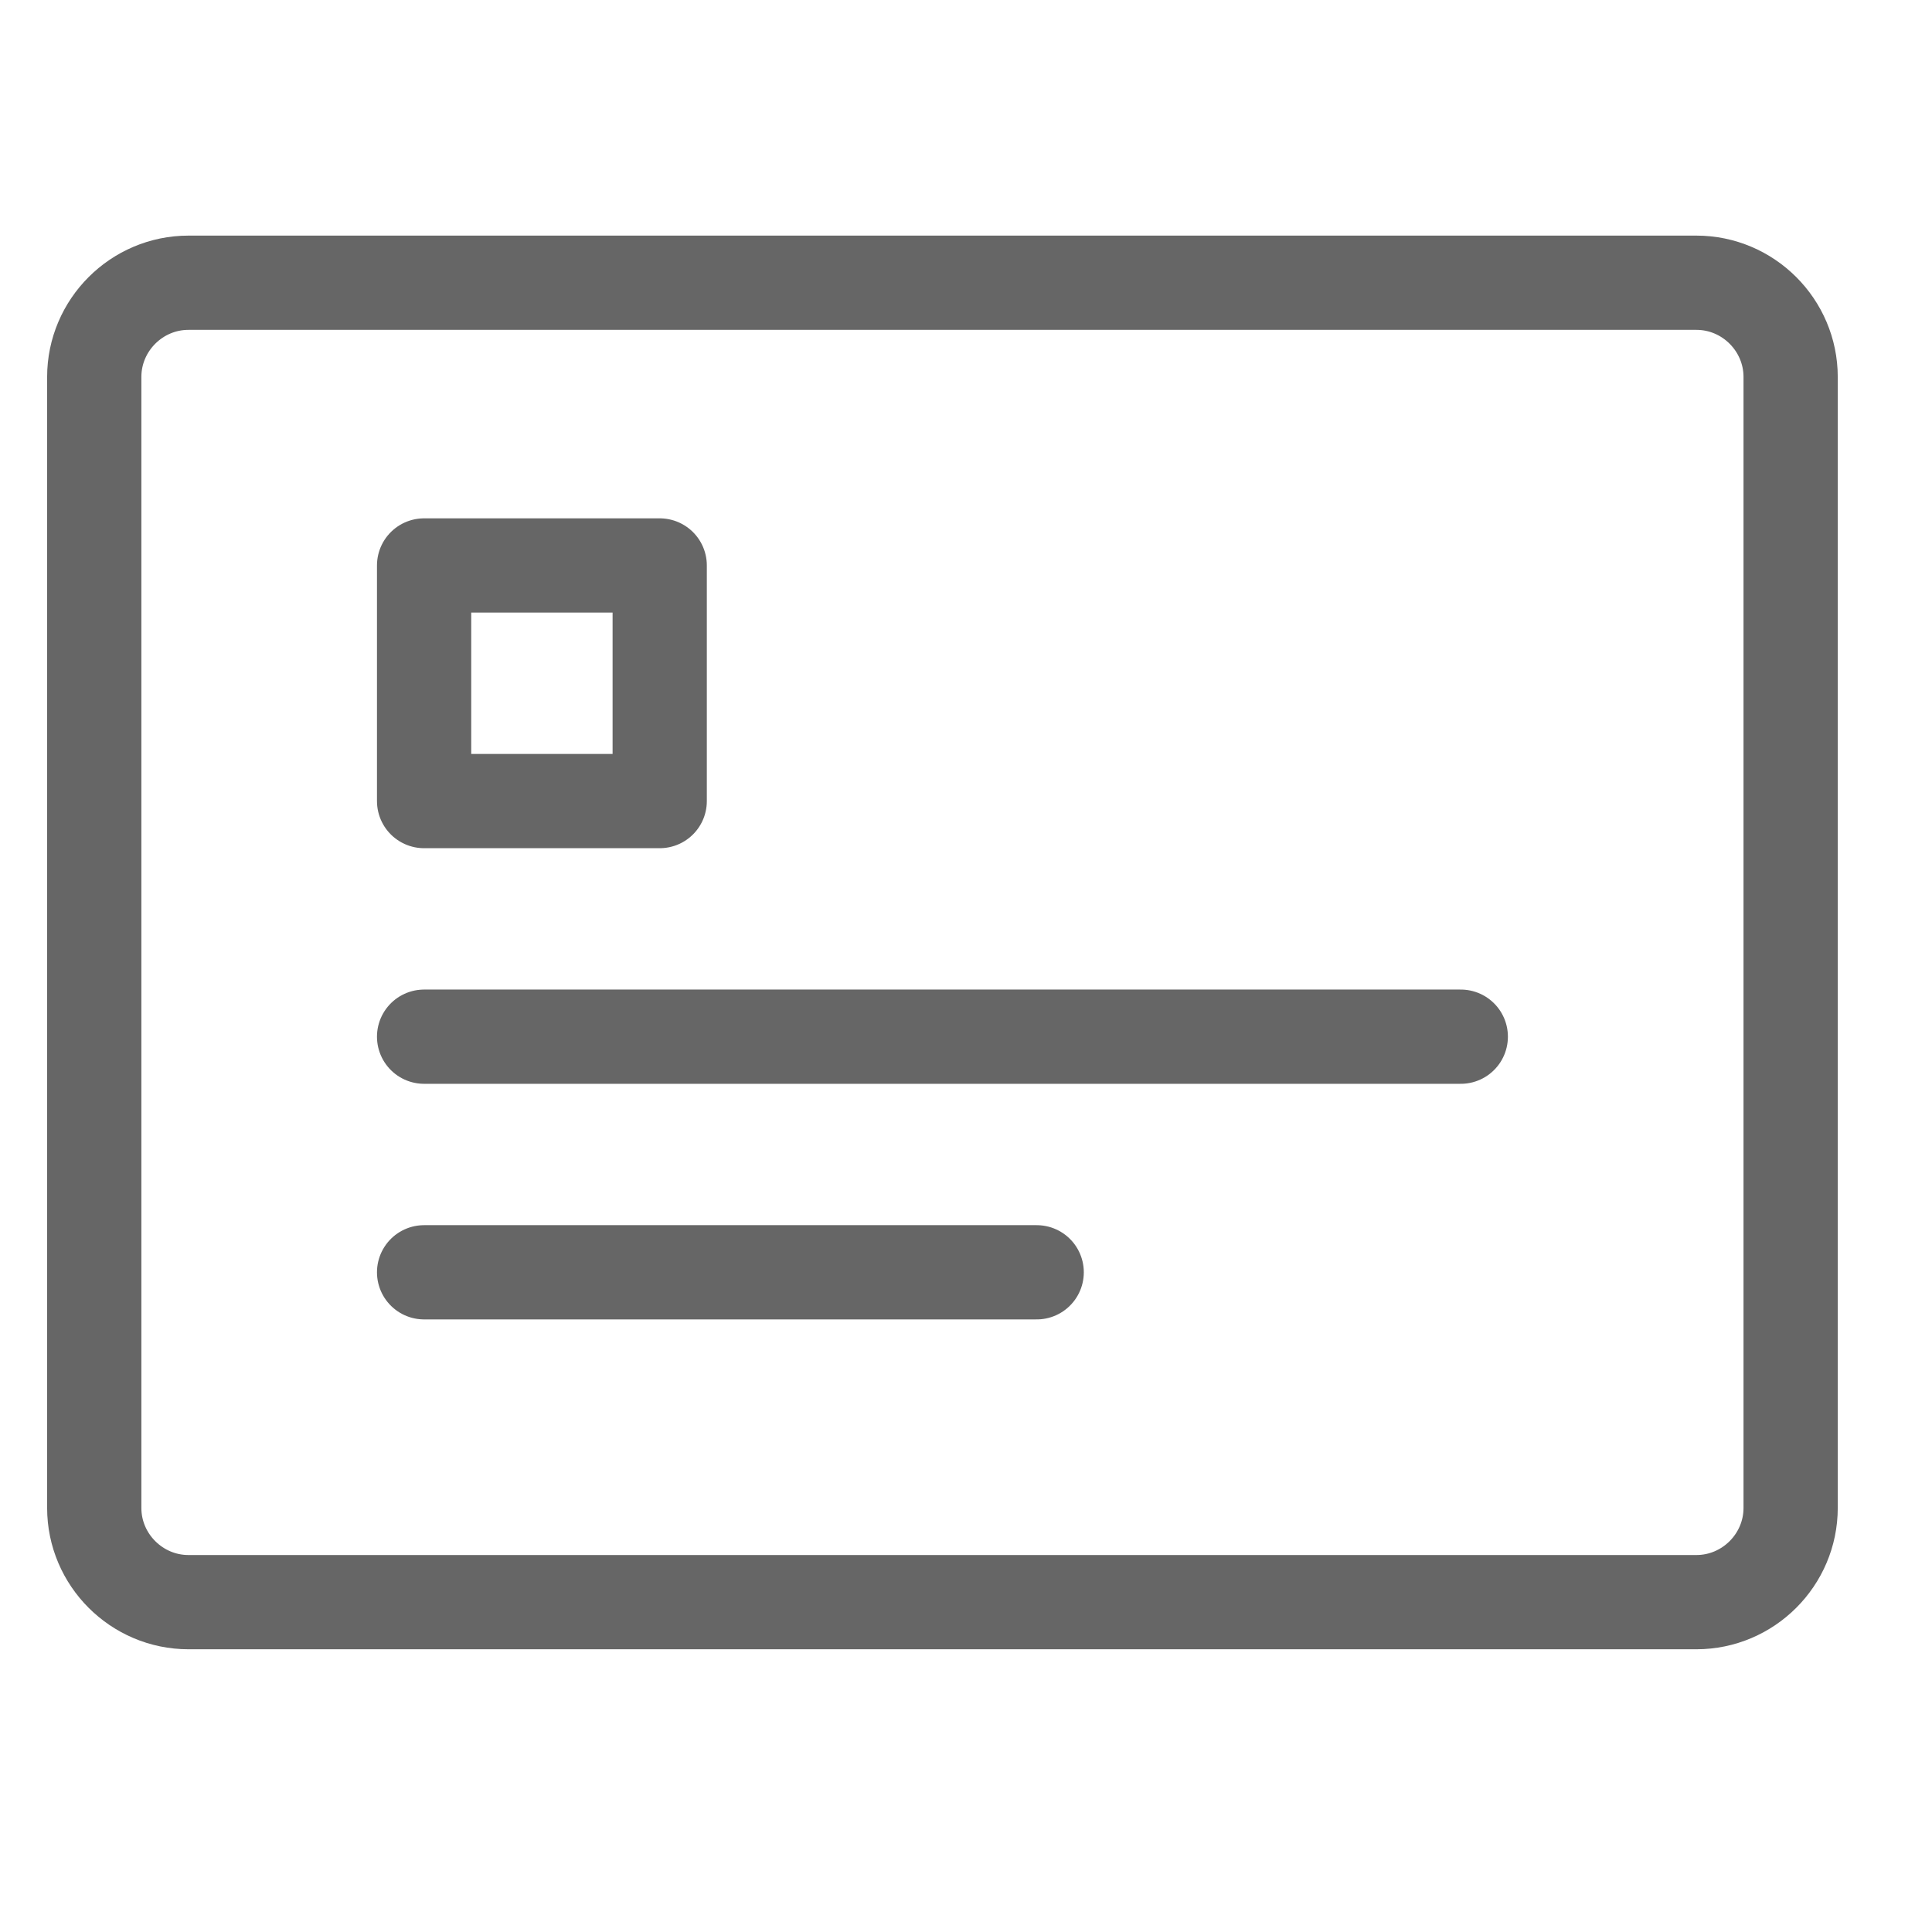 <?xml version="1.0" encoding="UTF-8" standalone="no"?>
<svg width="41px" height="41px" viewBox="0 0 41 41" version="1.1" xmlns="http://www.w3.org/2000/svg" xmlns:xlink="http://www.w3.org/1999/xlink">
    <!-- Generator: Sketch 50.2 (55047) - http://www.bohemiancoding.com/sketch -->
    <title>icon_40px_member</title>
    <desc>Created with Sketch.</desc>
    <defs></defs>
    <g id="Icon_Badge_Graphic" stroke="none" stroke-width="1" fill="none" fill-rule="evenodd">
        <g id="##Icon/40/Member">
            <rect id="Icon_Area" fill-opacity="0" fill="#FFFFFF" x="0" y="0" width="40.32" height="40.32"></rect>
            <g id="Group-9" transform="translate(2, 6)" stroke="#666666" stroke-width="2">
                <path d="M34,28 L2,28 C0.9,28 0,27.1 0,26 L0,2 C0,0.9 0.9,0 2,0 L34,0 C35.1,0 36,0.9 36,2 L36,26 C36,27.1 35.1,28 34,28 Z" id="Stroke-1"></path>
                <path d="M29,16 L7,16" id="Stroke-3" stroke-linecap="round"></path>
                <path d="M20,21 L7,21" id="Stroke-5" stroke-linecap="round"></path>
                <polygon id="Stroke-7" stroke-linecap="round" stroke-linejoin="round" points="7 11 12 11 12 6 7 6"></polygon>
            </g>
        </g>
    </g>
</svg>